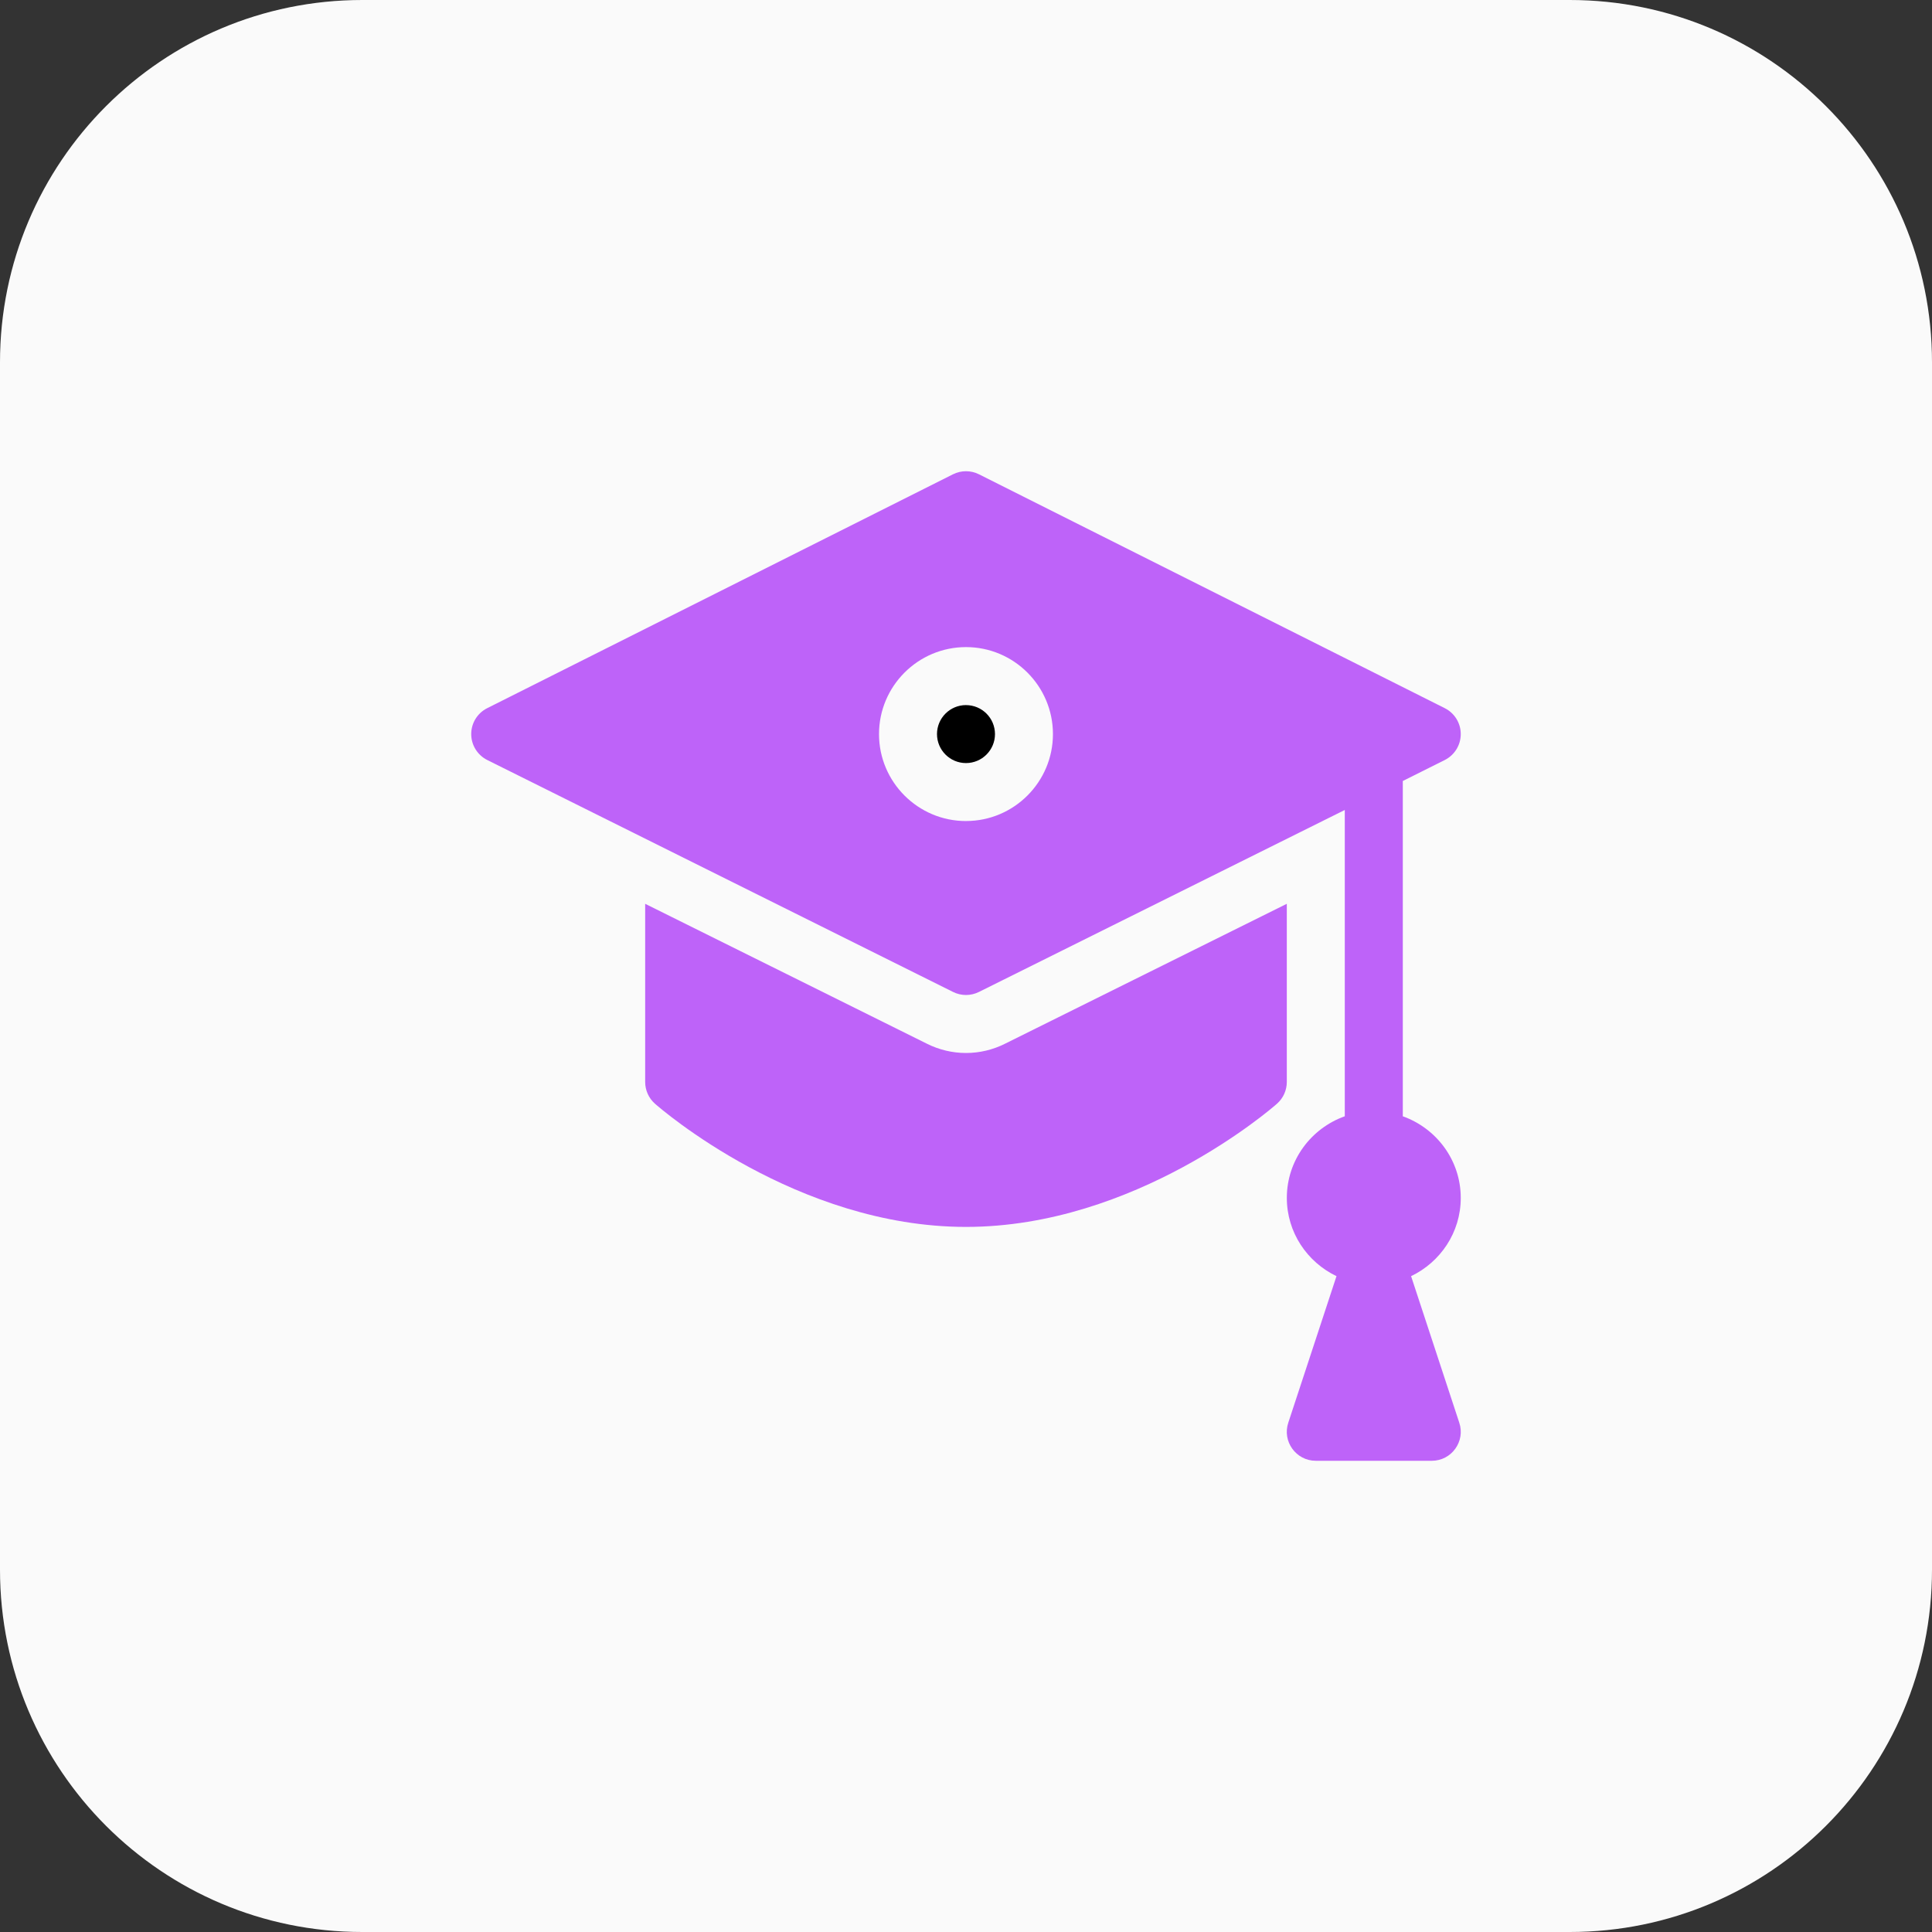 <svg xmlns="http://www.w3.org/2000/svg" width="82" height="82" viewBox="0 0 82 82">
    <rect x="0" y="0" width="82" height="82" fill="#333333" stroke="none"/>
    <g fill="none" fill-rule="evenodd">
        <g fill-rule="nonzero">
            <g>
                <g>
                    <g>
                        <g>
                            <path fill="#FAFAFA" d="M66.625 82h-51.25C6.883 82 0 75.117 0 66.625v-51.25C0 6.883 6.883 0 15.375 0h51.25C75.117 0 82 6.883 82 15.375v51.25C82 75.117 75.117 82 66.625 82z" transform="translate(-1159 -904) translate(210 729) translate(0 135) translate(800) translate(149 40)"/>
                            <g>
                                <path fill="#000" d="M21 9.926c-.68 0-1.231.552-1.231 1.23 0 .68.552 1.231 1.23 1.231.68 0 1.231-.552 1.231-1.23 0-.68-.552-1.23-1.23-1.23z" transform="translate(-1159 -904) translate(210 729) translate(0 135) translate(800) translate(149 40) translate(20 20)"/>
                                <path fill="#BE63F9" d="M22.65 24.302c-.509.255-1.08.39-1.65.39-.571 0-1.142-.135-1.652-.39L7.383 18.36v7.562c0 .35.149.684.41.918.24.214 6.025 5.234 13.207 5.234 7.181 0 12.966-5.02 13.205-5.234.262-.234.411-.567.411-.918V18.36L22.65 24.302z" transform="translate(-1159 -904) translate(210 729) translate(0 135) translate(800) translate(149 40) translate(20 20)"/>
                                <path fill="#BE63F9" d="M41.935 40.38l-2.044-6.216c1.242-.595 2.108-1.854 2.108-3.32 0-1.602-1.032-2.955-2.46-3.465V13.148l1.78-.89c.417-.21.68-.635.68-1.102 0-.466-.263-.891-.68-1.1L21.549.13c-.345-.173-.754-.173-1.1 0L.68 10.056c-.417.209-.68.634-.68 1.1 0 .467.263.892.68 1.101l19.77 9.844c.172.086.36.13.55.13.188 0 .377-.044.55-.13l15.527-7.723v13c-1.429.51-2.46 1.864-2.46 3.466 0 1.466.866 2.725 2.108 3.32L34.68 40.38c-.267.794.325 1.62 1.167 1.62h4.922c.841 0 1.434-.826 1.166-1.62zM21 14.848c-2.036 0-3.692-1.656-3.692-3.691 0-2.036 1.656-3.692 3.692-3.692 2.035 0 3.69 1.656 3.69 3.692 0 2.035-1.655 3.69-3.69 3.69z" transform="translate(-1159 -904) translate(210 729) translate(0 135) translate(800) translate(149 40) translate(20 20)"/>
                            </g>
                        </g>
                    </g>
                </g>
            </g>
        </g>
    </g>
</svg>
